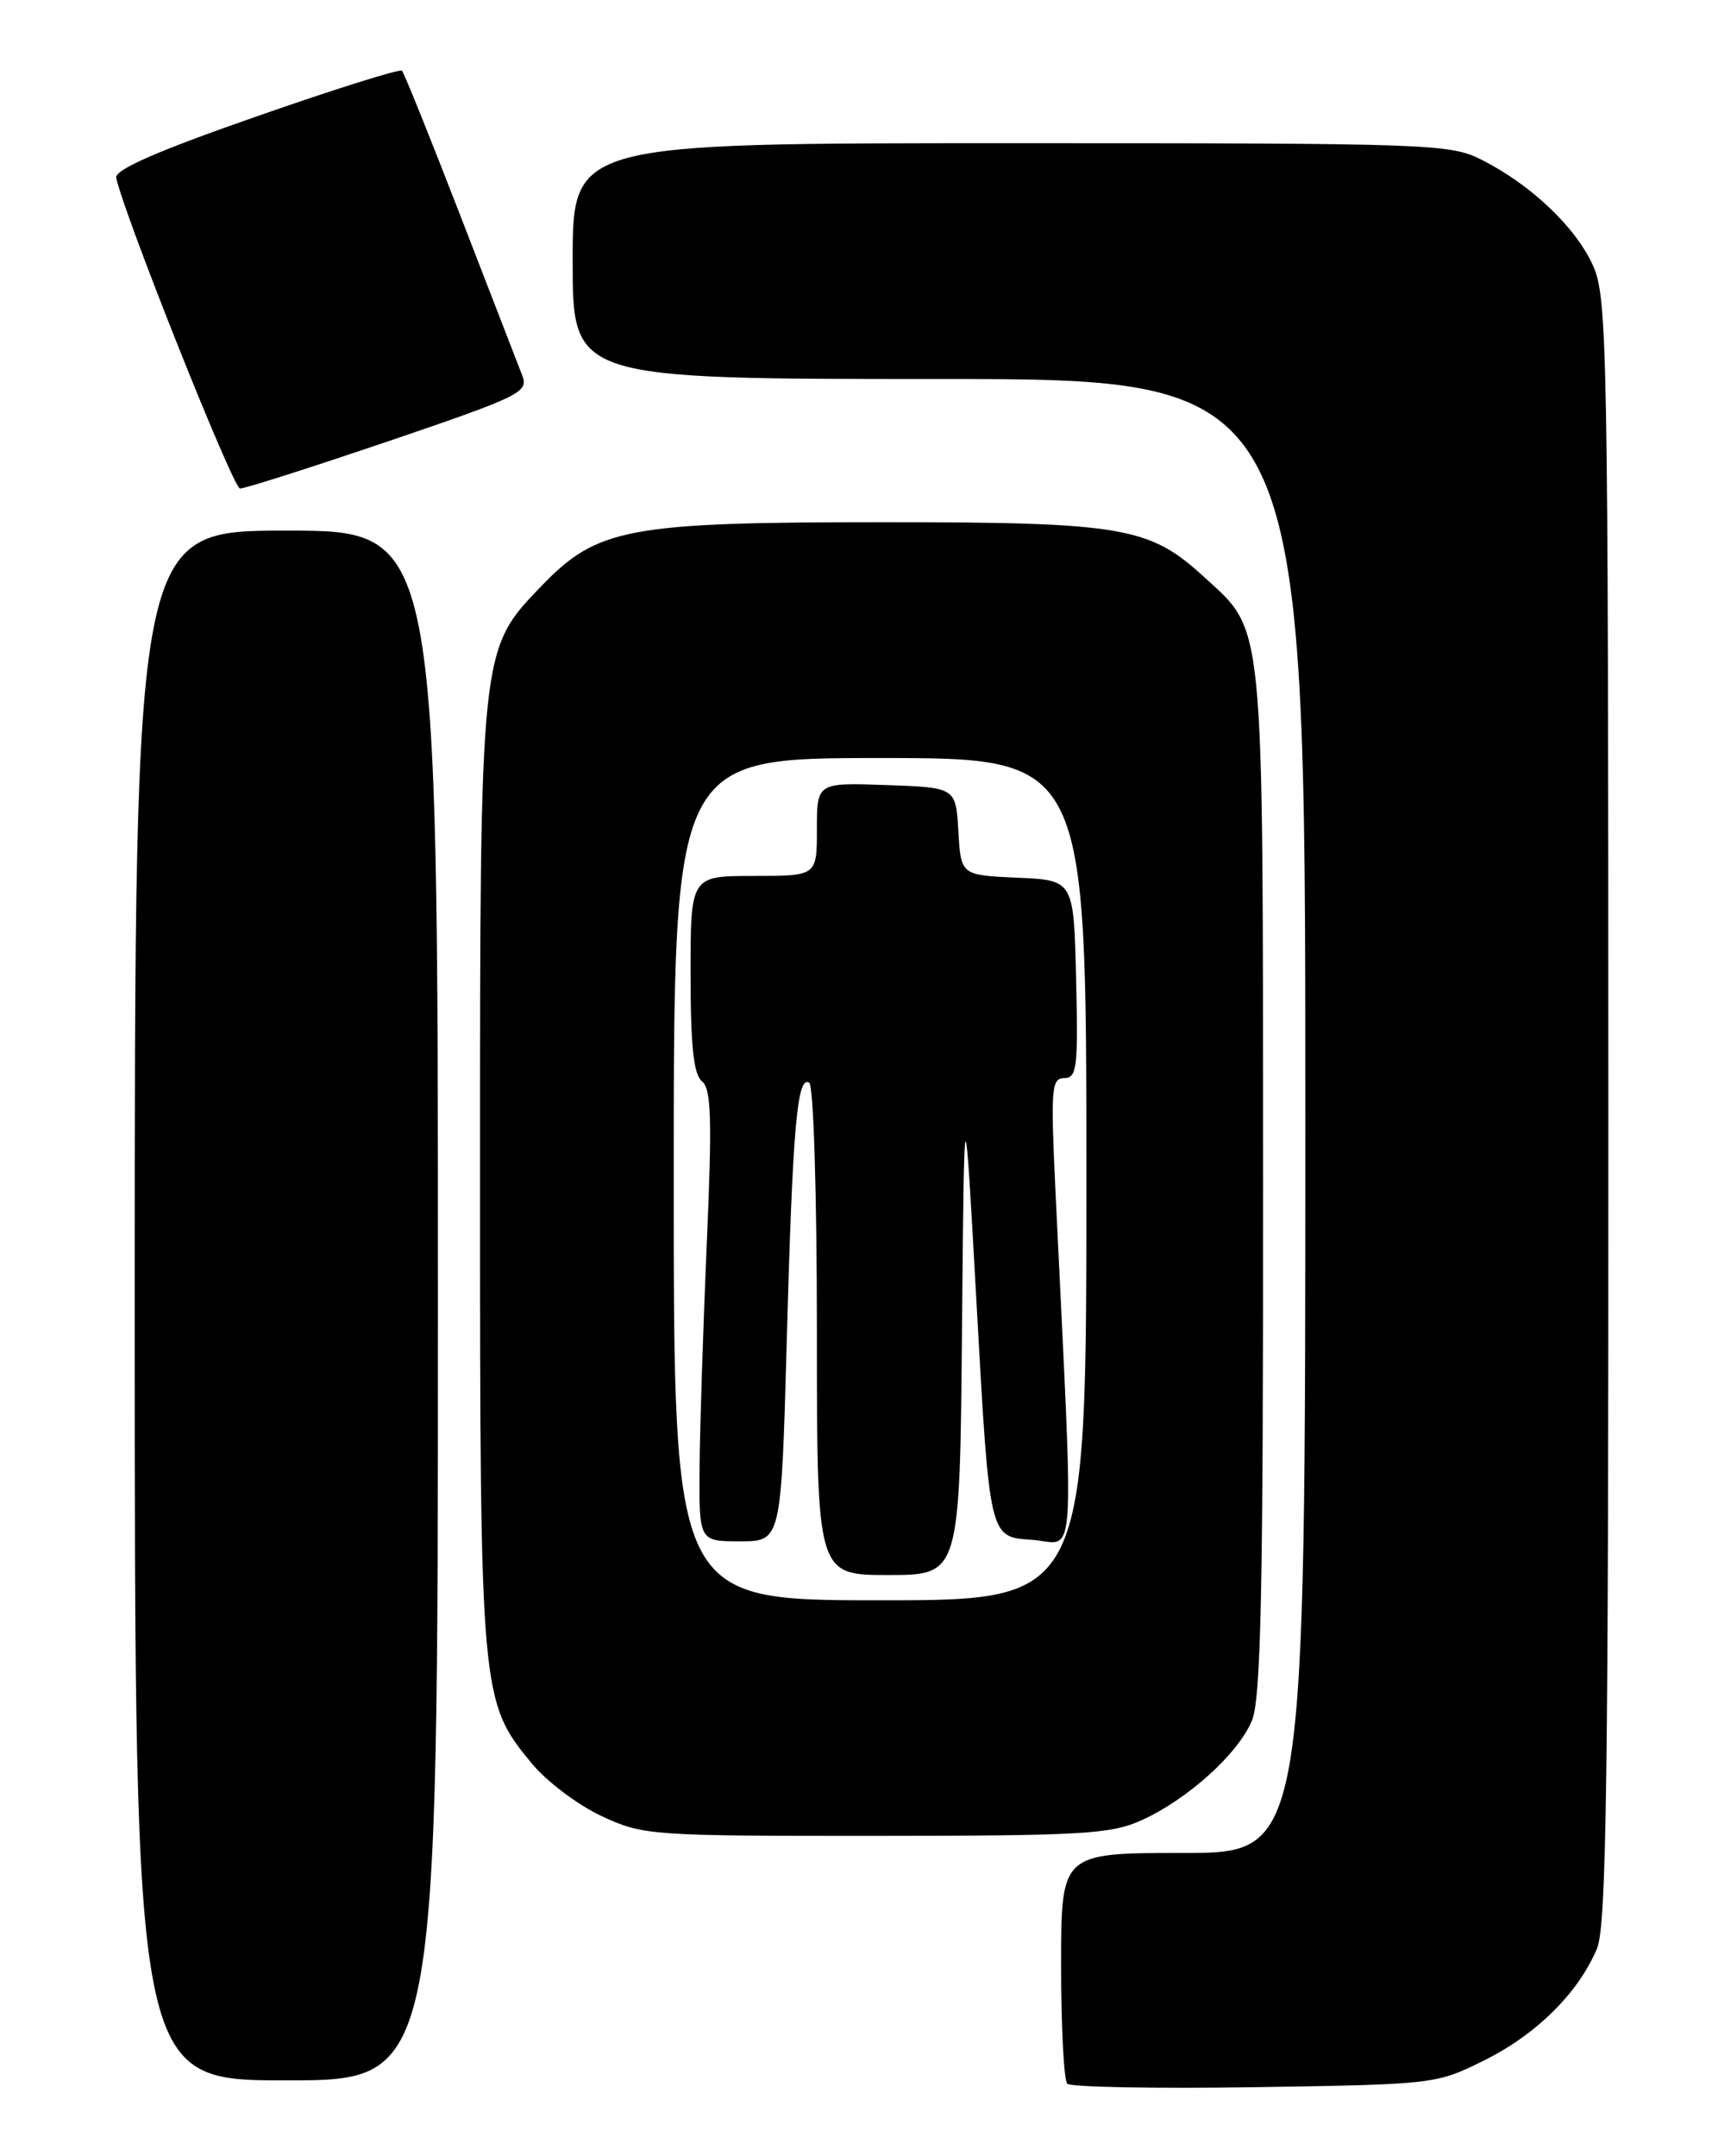 <?xml version="1.0" encoding="UTF-8" standalone="no"?>
<!DOCTYPE svg PUBLIC "-//W3C//DTD SVG 1.1//EN" "http://www.w3.org/Graphics/SVG/1.1/DTD/svg11.dtd" >
<svg xmlns="http://www.w3.org/2000/svg" xmlns:xlink="http://www.w3.org/1999/xlink" version="1.1" viewBox="0 0 204 256">
 <g >
 <path fill="currentColor"
d=" M 176.25 244.62 C 182.45 241.54 187.43 236.60 189.63 231.35 C 190.76 228.64 191.00 211.25 190.98 131.78 C 190.96 40.81 190.86 35.28 189.14 31.49 C 187.08 26.96 181.84 21.98 176.01 19.01 C 172.22 17.07 170.16 17.00 120.04 17.00 C 68.00 17.00 68.00 17.00 68.00 31.00 C 68.00 45.00 68.00 45.00 111.50 45.00 C 155.00 45.00 155.00 45.00 155.00 132.50 C 155.00 220.00 155.00 220.00 140.50 220.00 C 126.00 220.00 126.00 220.00 126.00 233.33 C 126.00 240.67 126.33 247.00 126.73 247.40 C 127.14 247.80 137.15 247.99 148.98 247.81 C 170.34 247.48 170.54 247.46 176.25 244.62 Z  M 52.00 155.00 C 52.00 63.00 52.00 63.00 34.00 63.00 C 16.00 63.00 16.00 63.00 16.00 155.00 C 16.00 247.00 16.00 247.00 34.00 247.00 C 52.00 247.00 52.00 247.00 52.00 155.00 Z  M 135.57 216.11 C 141.04 213.62 147.00 208.24 148.65 204.30 C 149.73 201.70 150.00 189.11 149.98 140.28 C 149.95 72.41 150.22 75.14 142.87 68.41 C 136.47 62.55 133.22 62.00 104.90 62.00 C 74.55 62.00 70.94 62.67 64.30 69.57 C 56.96 77.19 57.00 76.82 57.00 140.00 C 57.00 201.36 57.06 202.01 63.15 209.38 C 64.91 211.51 68.64 214.32 71.43 215.62 C 76.37 217.92 77.18 217.98 104.00 217.97 C 128.59 217.96 131.93 217.76 135.57 216.11 Z  M 46.17 52.37 C 61.77 47.06 62.78 46.57 62.02 44.60 C 61.57 43.45 58.27 34.93 54.69 25.67 C 51.11 16.42 47.98 8.64 47.73 8.40 C 47.48 8.15 39.68 10.60 30.39 13.85 C 18.60 17.96 13.59 20.16 13.80 21.12 C 14.77 25.61 27.67 57.97 28.50 58.00 C 29.05 58.02 37.00 55.48 46.17 52.37 Z  M 80.00 140.00 C 80.00 90.00 80.00 90.00 104.50 90.00 C 129.00 90.00 129.00 90.00 129.00 140.00 C 129.00 190.00 129.00 190.00 104.50 190.00 C 80.00 190.00 80.00 190.00 80.00 140.00 Z  M 114.23 157.75 C 114.50 128.50 114.50 128.50 116.00 155.50 C 117.50 182.50 117.50 182.50 122.41 182.81 C 127.88 183.16 127.55 187.93 125.32 141.25 C 124.75 129.24 124.85 128.00 126.38 128.00 C 127.88 128.00 128.03 126.72 127.78 116.25 C 127.50 104.50 127.50 104.50 120.80 104.21 C 114.10 103.91 114.10 103.91 113.80 98.71 C 113.50 93.50 113.50 93.50 105.25 93.21 C 97.00 92.92 97.00 92.92 97.00 98.46 C 97.00 104.00 97.00 104.00 89.50 104.00 C 82.00 104.00 82.00 104.00 82.00 115.64 C 82.00 124.22 82.36 127.57 83.36 128.39 C 84.46 129.29 84.57 132.84 83.93 147.50 C 83.50 157.40 83.11 169.44 83.07 174.25 C 83.00 183.00 83.00 183.00 87.88 183.00 C 92.76 183.00 92.76 183.00 93.42 159.25 C 94.12 133.76 94.65 127.67 96.09 128.55 C 96.60 128.87 97.00 141.72 97.00 158.06 C 97.00 187.00 97.00 187.00 105.48 187.00 C 113.97 187.00 113.97 187.00 114.23 157.75 Z "/>
</g>
</svg>